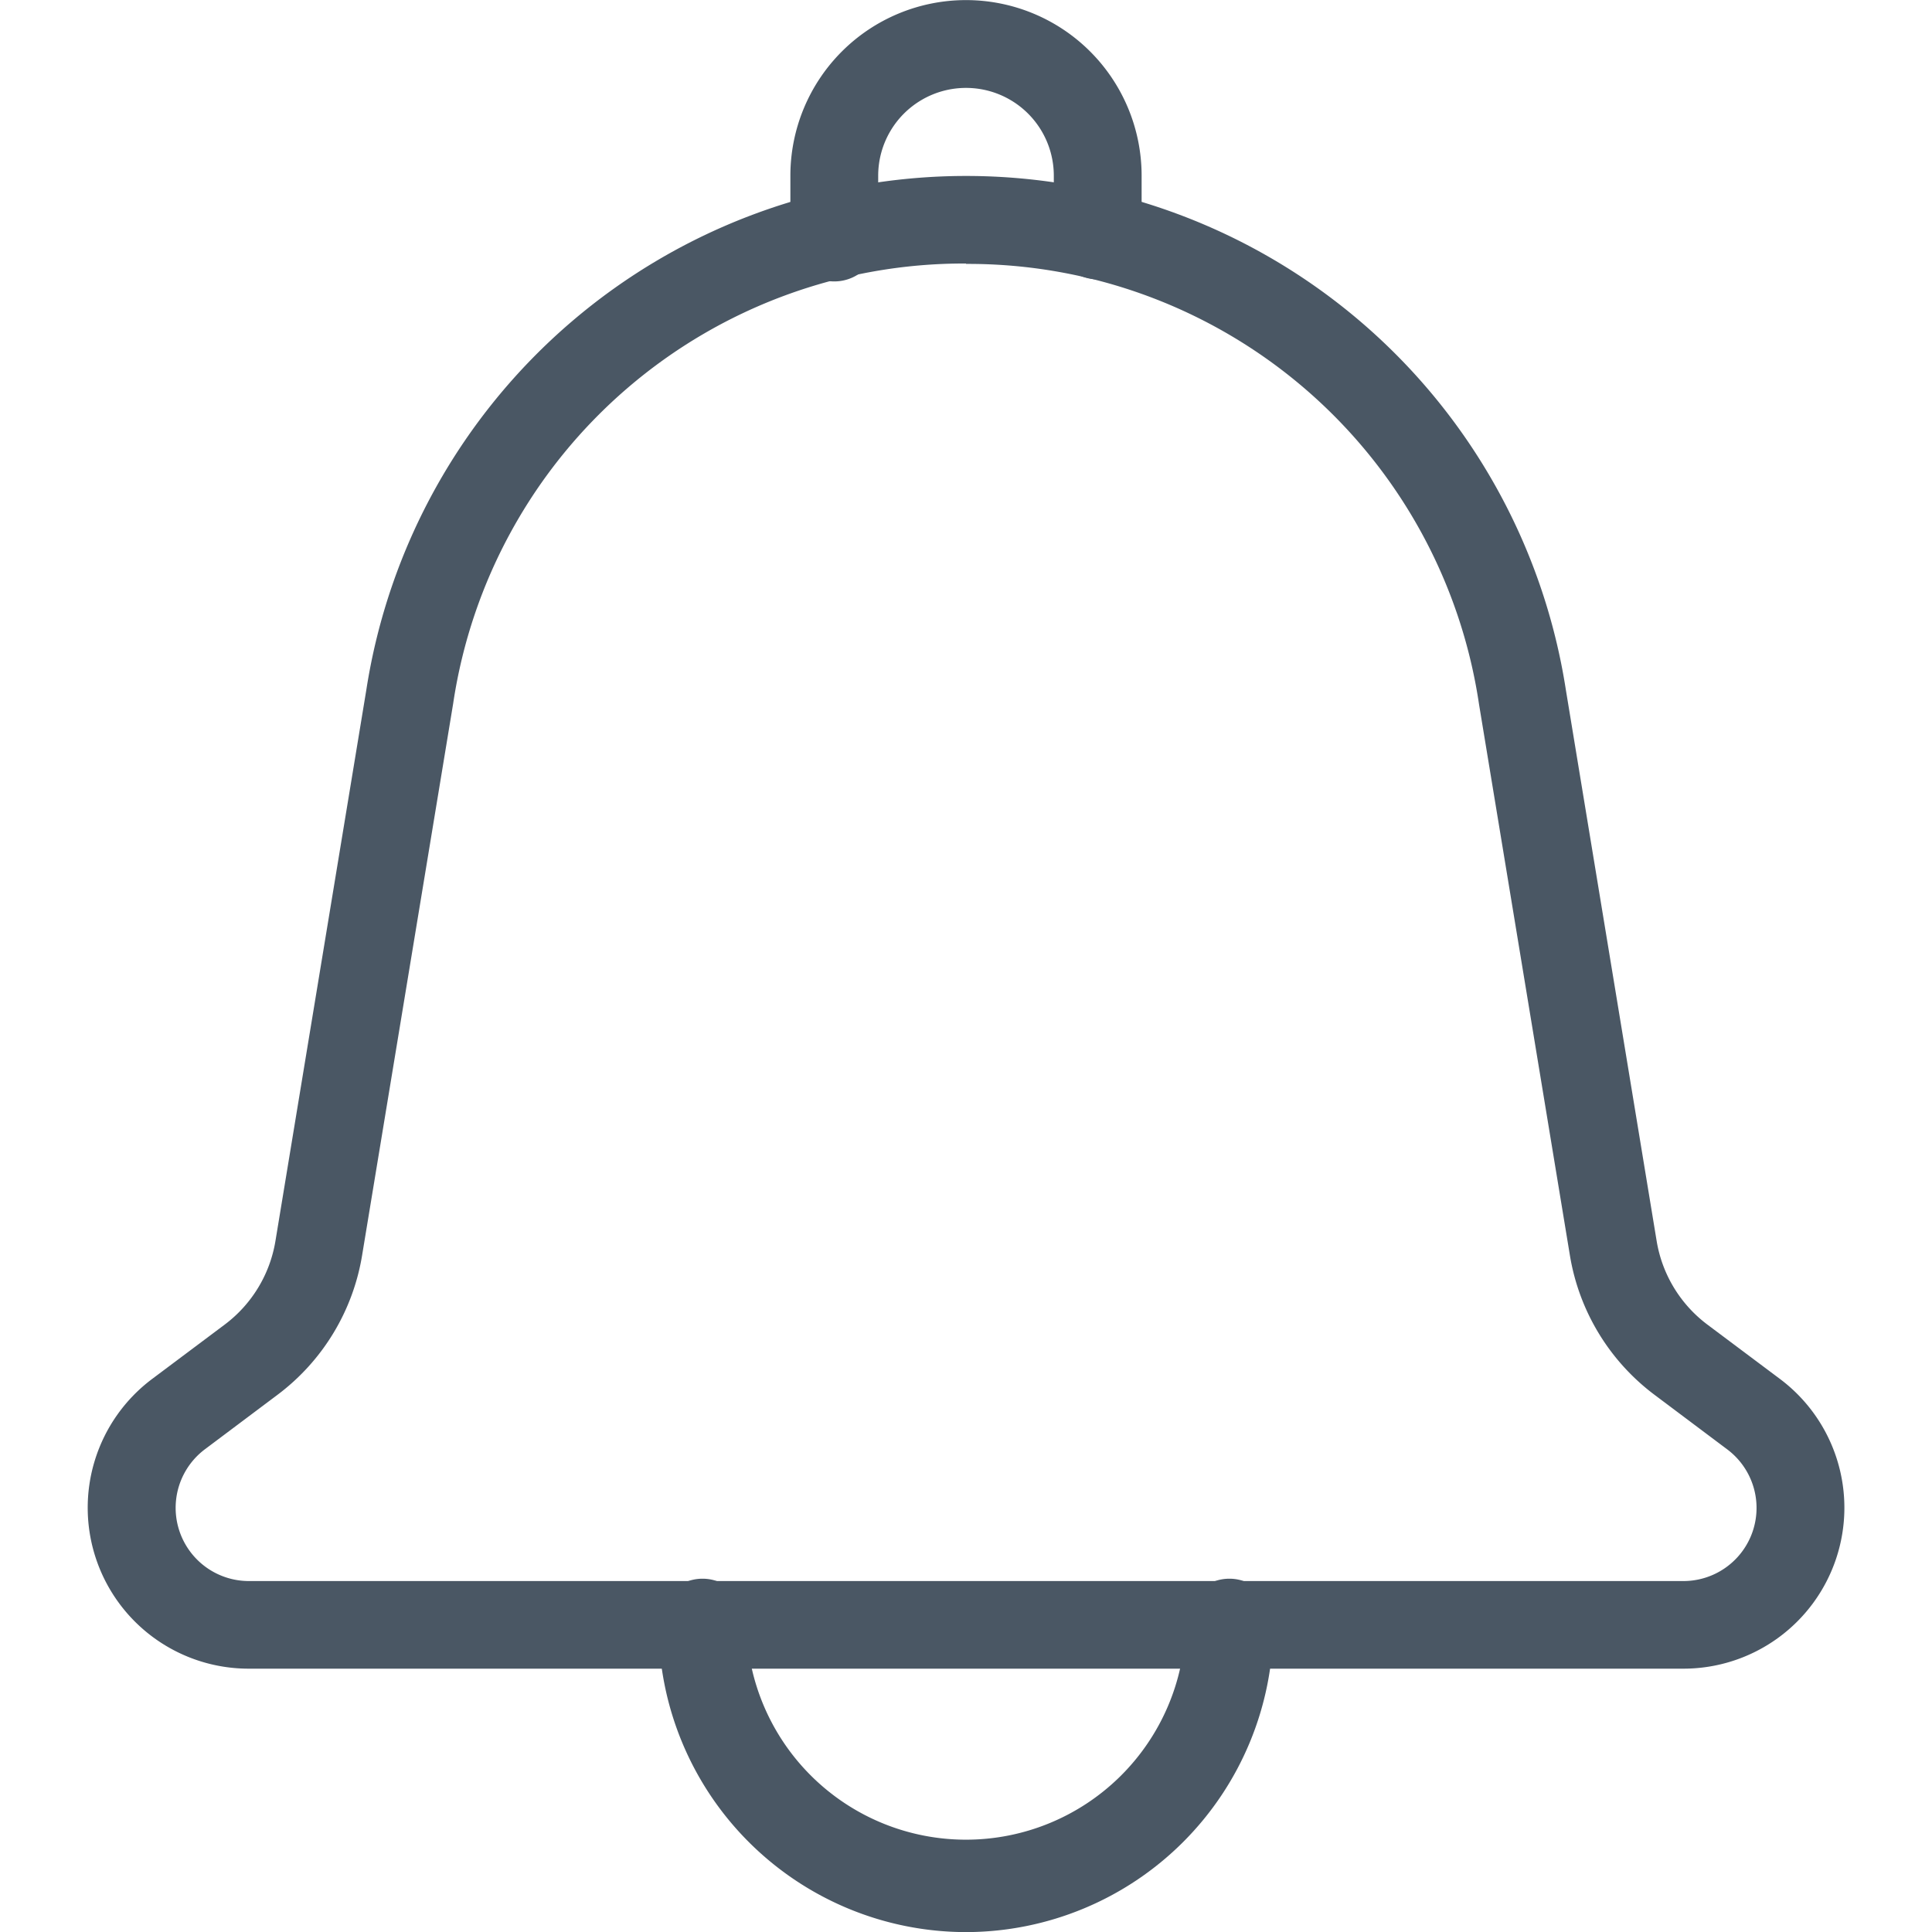 <svg xmlns="http://www.w3.org/2000/svg" xmlns:xlink="http://www.w3.org/1999/xlink" width="20" height="20" viewBox="0 0 20 20">
  <defs>
    <clipPath id="clip-path">
      <rect id="Rectangle_3154" data-name="Rectangle 3154" width="20" height="20" transform="translate(1319 379)" fill="#4a5764"/>
    </clipPath>
  </defs>
  <g id="icon-15" transform="translate(-1319 -379)" clip-path="url(#clip-path)">
    <g id="notification_1_" data-name="notification (1)" transform="translate(1318.091 378.092)">
      <path id="Path_21239" data-name="Path 21239" d="M18.334,18.182H3.485a1.666,1.666,0,0,1-1-3l.749-.561a1.358,1.358,0,0,0,.527-.87l.94-5.7a6.283,6.283,0,0,1,12.418,0l.939,5.7a1.358,1.358,0,0,0,.527.87l.749.561a1.666,1.666,0,0,1-1,3ZM10.909,3.636A5.344,5.344,0,0,0,5.6,8.192L4.658,13.9a2.263,2.263,0,0,1-.879,1.449l-.749.562a.758.758,0,0,0,.455,1.364H18.333a.757.757,0,0,0,.455-1.364l-.749-.562A2.263,2.263,0,0,1,17.16,13.9l-.94-5.7a5.345,5.345,0,0,0-5.31-4.56Z" fill="#4a5764"/>
      <path id="Path_21240" data-name="Path 21240" d="M12.273,3.8a.455.455,0,0,1-.455-.455V2.727a.909.909,0,0,0-1.818,0v.618a.455.455,0,1,1-.909,0V2.727a1.818,1.818,0,0,1,3.636,0v.618a.455.455,0,0,1-.455.455ZM10.909,20.909a3.185,3.185,0,0,1-3.182-3.182.455.455,0,1,1,.909,0,2.273,2.273,0,0,0,4.545,0,.455.455,0,1,1,.909,0A3.185,3.185,0,0,1,10.909,20.909Z" fill="#4a5764"/>
    </g>
  </g>
</svg>
